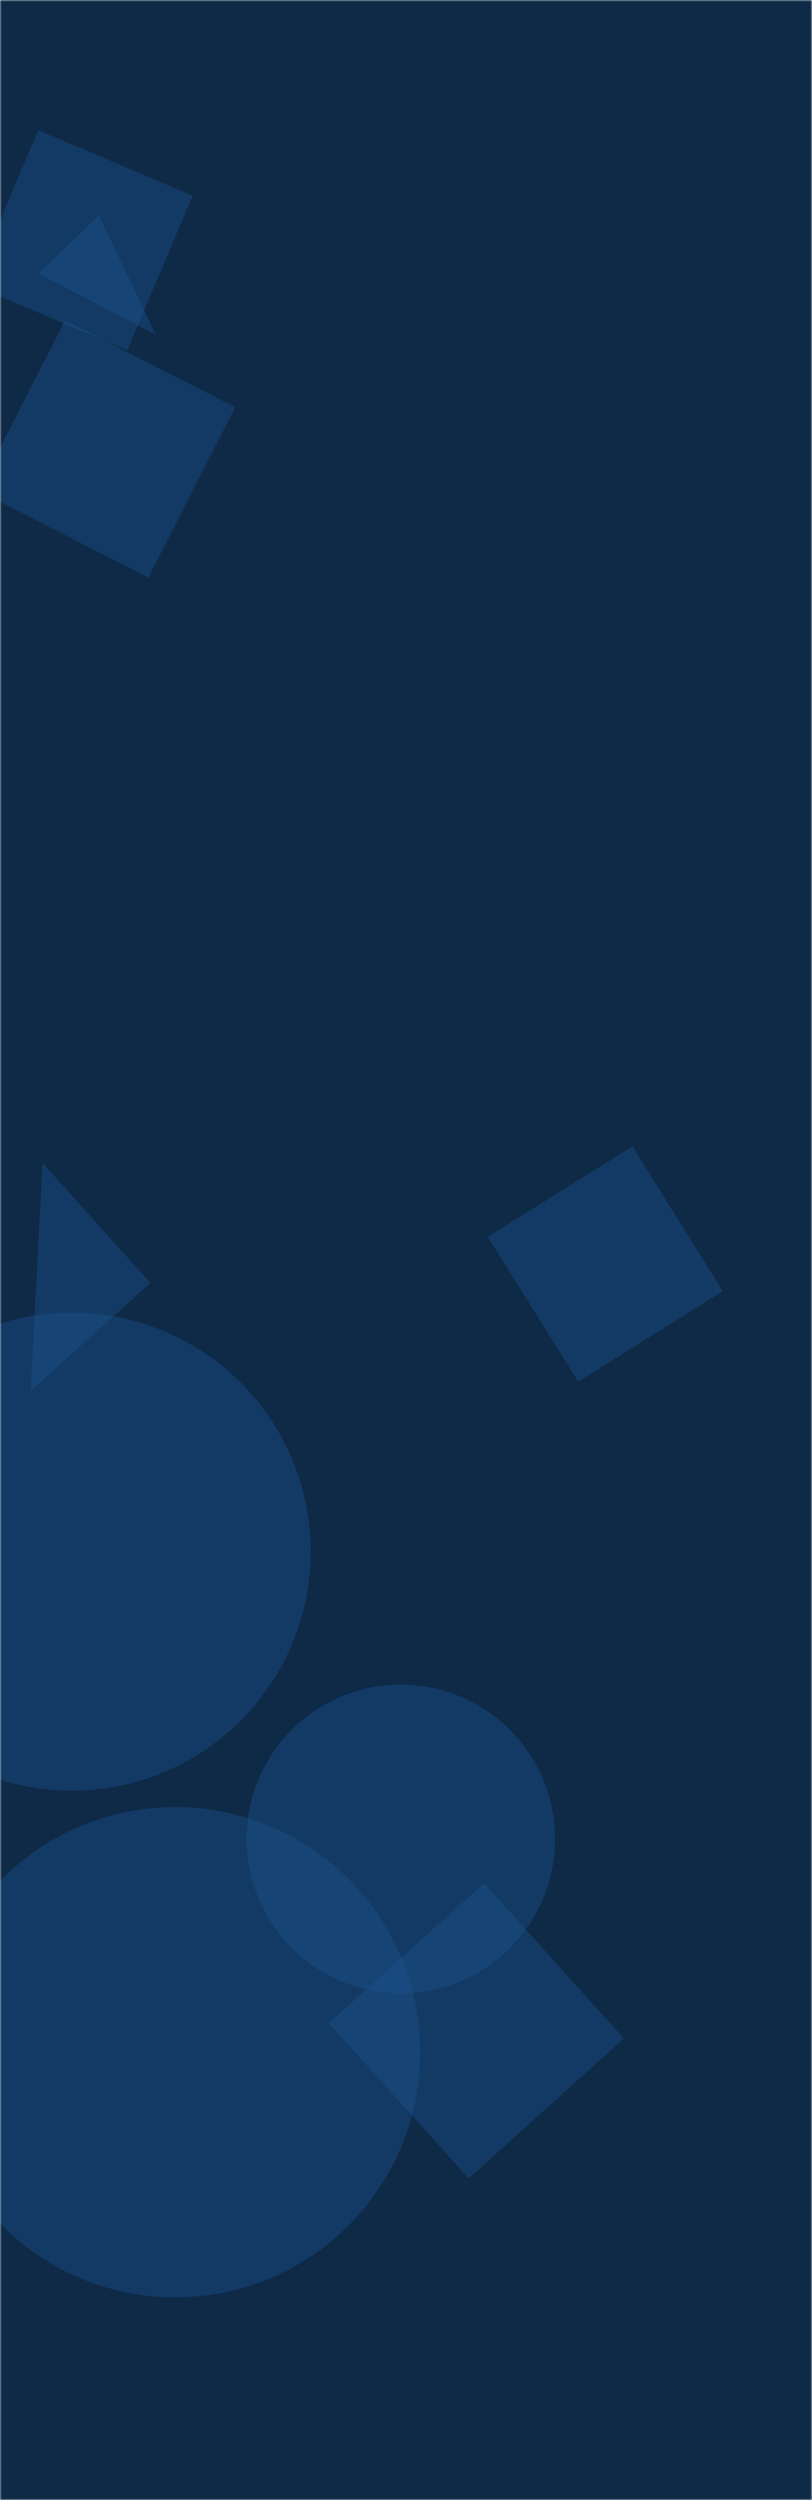 <svg xmlns="http://www.w3.org/2000/svg" version="1.1" xmlns:xlink="http://www.w3.org/1999/xlink" xmlns:svgjs="http://svgjs.dev/svgjs" width="260" height="800" preserveAspectRatio="none" viewBox="0 0 260 800">
    <g mask="url(&quot;#SvgjsMask1064&quot;)" fill="none">
        <rect width="260" height="800" x="0" y="0" fill="#0e2a47"></rect>
        <path d="M199.76 652.308L155.008 602.605 105.305 647.358 150.057 697.06z" fill="rgba(28, 83, 142, 0.4)" class="triangle-float1"></path>
        <path d="M78.96 588.43 a49.38 49.38 0 1 0 98.76 0 a49.38 49.38 0 1 0 -98.76 0z" fill="rgba(28, 83, 142, 0.4)" class="triangle-float3"></path>
        <path d="M-53.51 496.5 a76.49 76.49 0 1 0 152.98 0 a76.49 76.49 0 1 0 -152.98 0z" fill="rgba(28, 83, 142, 0.4)" class="triangle-float3"></path>
        <path d="M-22.33 656.69 a78.44 78.44 0 1 0 156.88 0 a78.44 78.44 0 1 0 -156.88 0z" fill="rgba(28, 83, 142, 0.4)" class="triangle-float3"></path>
        <path d="M31.64 68.93L12.395 87.514 49.893 107.088z" fill="rgba(28, 83, 142, 0.4)" class="triangle-float2"></path>
        <path d="M185.146 442.089L231.448 413.157 202.516 366.855 156.213 395.787z" fill="rgba(28, 83, 142, 0.4)" class="triangle-float3"></path>
        <path d="M47.533 184.788L75.301 130.29 20.803 102.522-6.965 157.02z" fill="rgba(28, 83, 142, 0.4)" class="triangle-float2"></path>
        <path d="M40.712 112.096L61.71 62.628 12.242 41.631-8.755 91.098z" fill="rgba(28, 83, 142, 0.4)" class="triangle-float1"></path>
        <path d="M48.167 410.508L13.622 372.142 9.801 445.053z" fill="rgba(28, 83, 142, 0.4)" class="triangle-float2"></path>
    </g>
    <defs>
        <mask id="SvgjsMask1064">
            <rect width="260" height="800" fill="#ffffff"></rect>
        </mask>
        <style>
            @keyframes float1 {
                    0%{transform: translate(0, 0)}
                    50%{transform: translate(-10px, 0)}
                    100%{transform: translate(0, 0)}
                }

                .triangle-float1 {
                    animation: float1 5s infinite;
                }

                @keyframes float2 {
                    0%{transform: translate(0, 0)}
                    50%{transform: translate(-5px, -5px)}
                    100%{transform: translate(0, 0)}
                }

                .triangle-float2 {
                    animation: float2 4s infinite;
                }

                @keyframes float3 {
                    0%{transform: translate(0, 0)}
                    50%{transform: translate(0, -10px)}
                    100%{transform: translate(0, 0)}
                }

                .triangle-float3 {
                    animation: float3 6s infinite;
                }
        </style>
    </defs>
</svg>